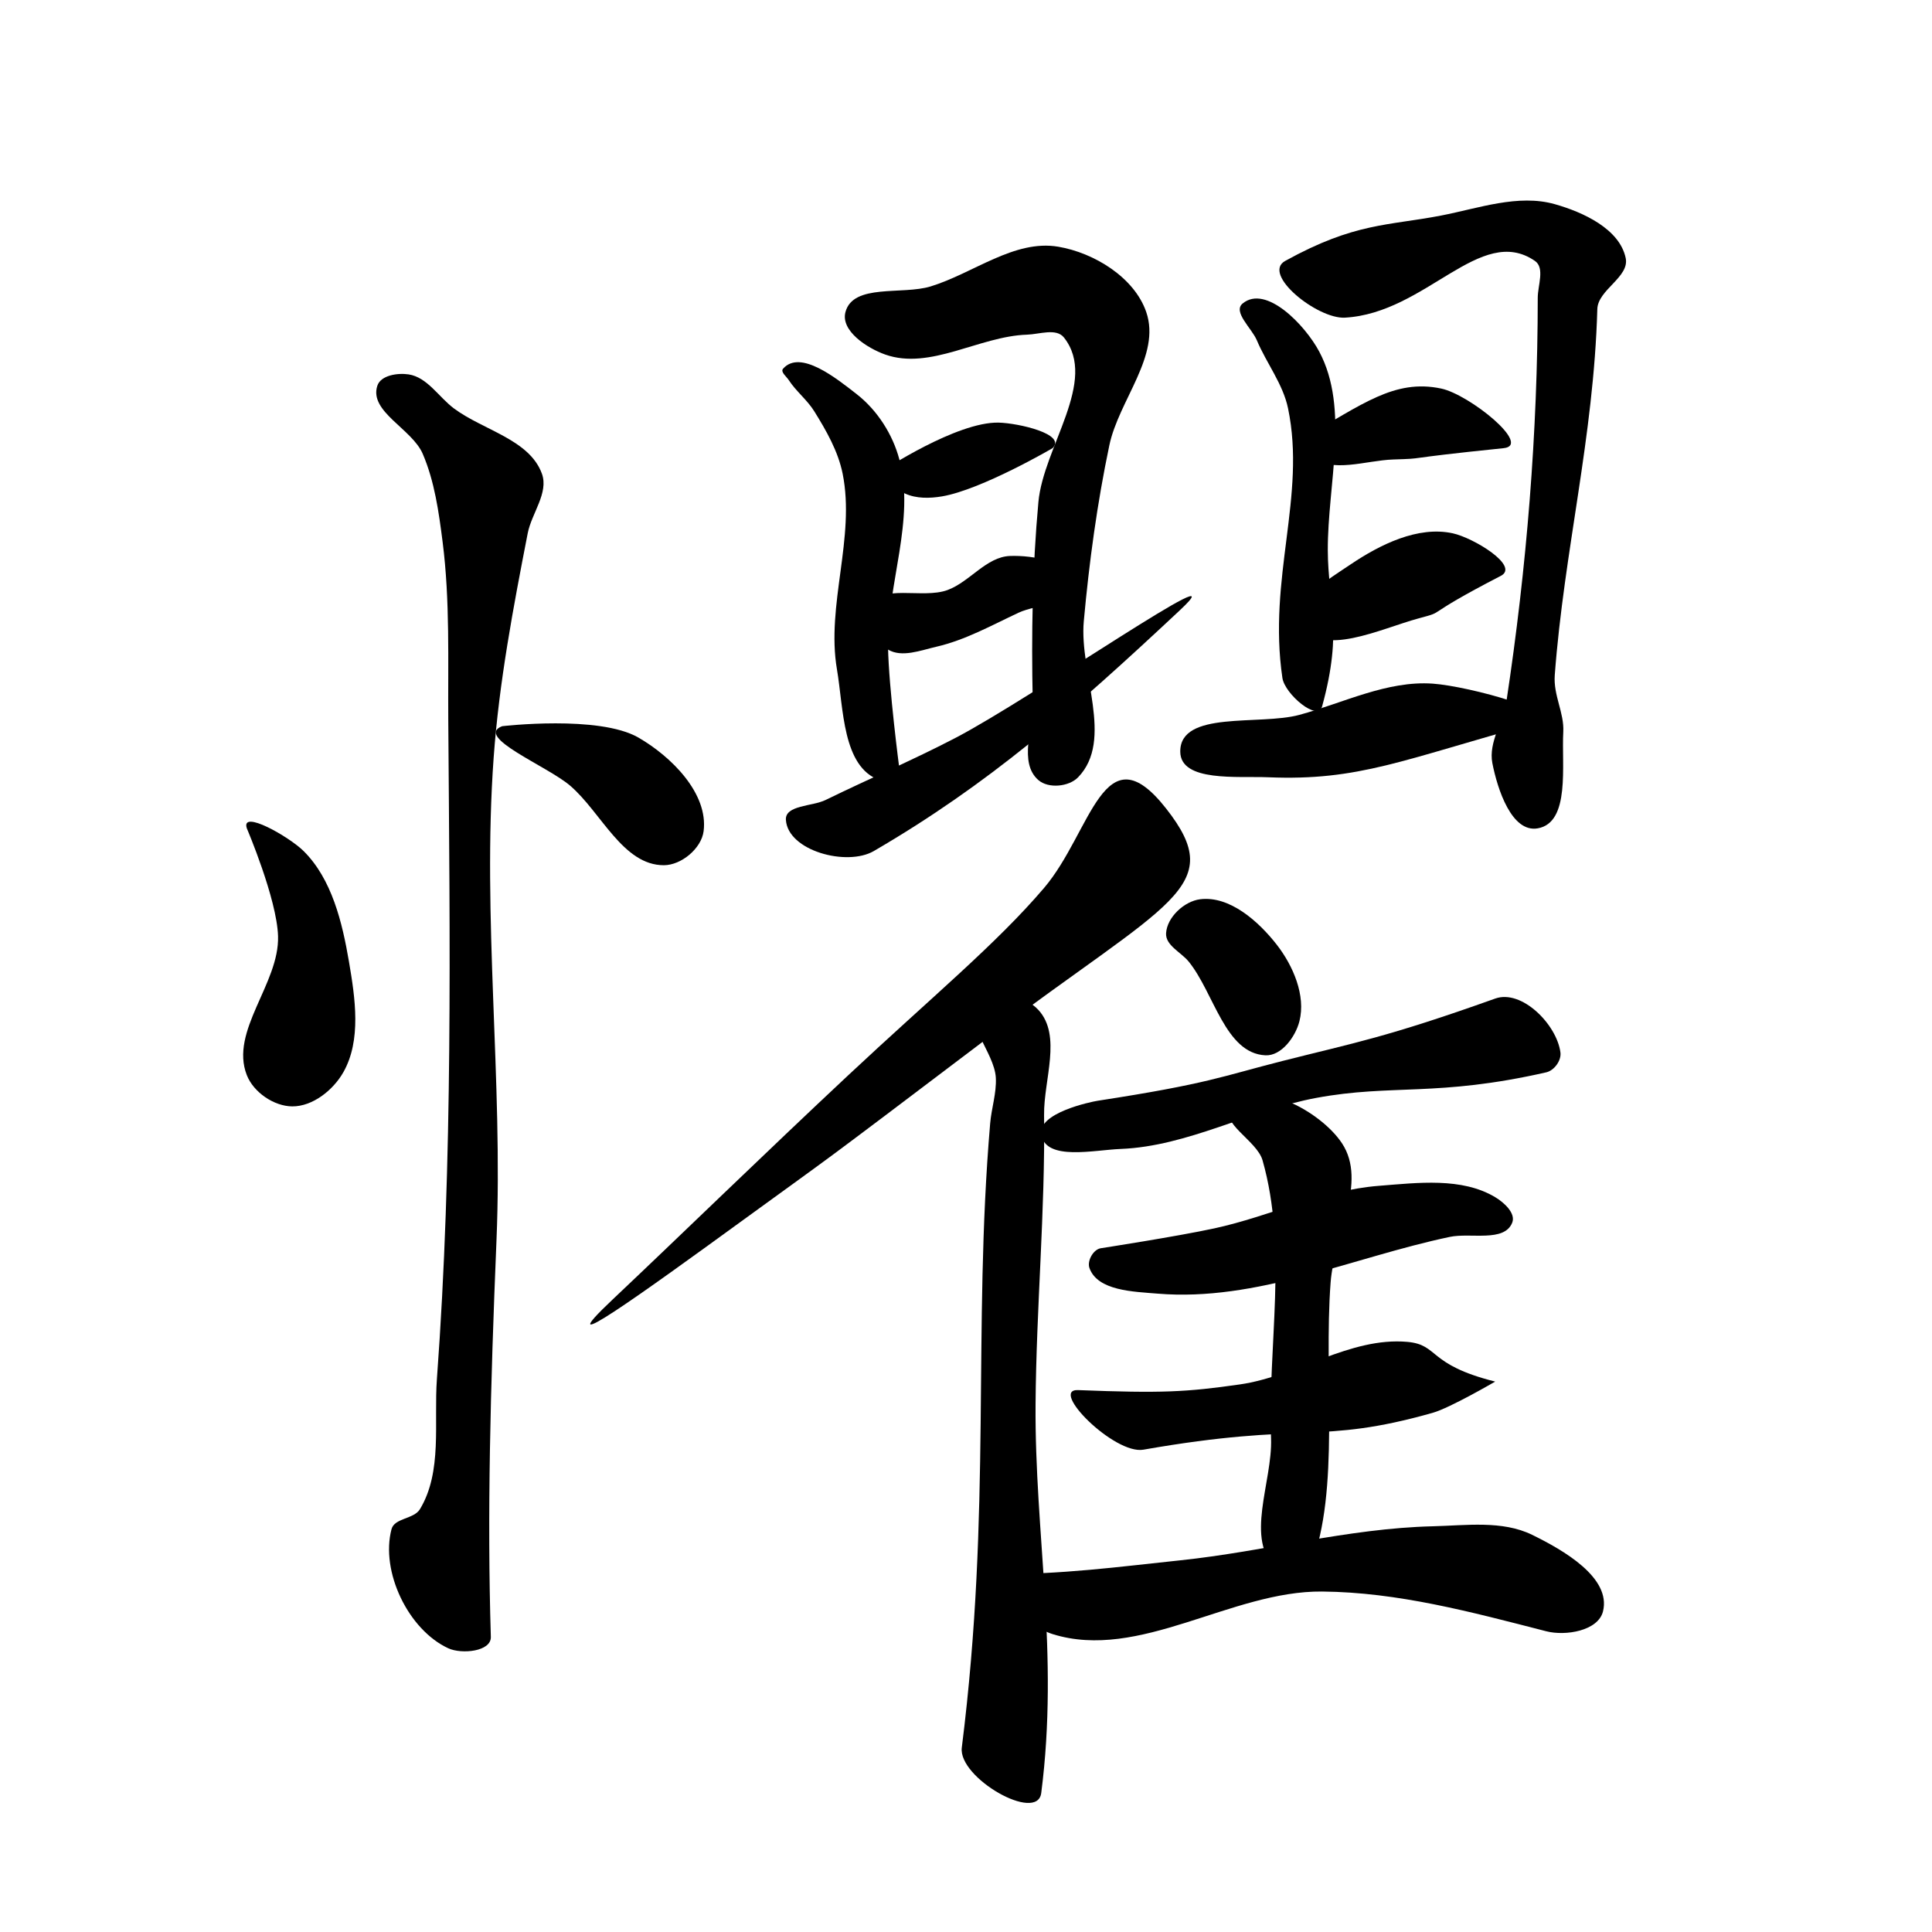 <?xml version="1.0" encoding="UTF-8" standalone="no"?>
<!-- Created with Inkscape (http://www.inkscape.org/) -->

<svg
   xmlns:dc="http://purl.org/dc/elements/1.1/"
   xmlns:cc="http://creativecommons.org/ns#"
   xmlns:rdf="http://www.w3.org/1999/02/22-rdf-syntax-ns#"
   xmlns:svg="http://www.w3.org/2000/svg"
   xmlns="http://www.w3.org/2000/svg"
   xmlns:sodipodi="http://sodipodi.sourceforge.net/DTD/sodipodi-0.dtd"
   xmlns:inkscape="http://www.inkscape.org/namespaces/inkscape"
   width="512"
   height="512"
   viewBox="0 0 135.467 135.467"
   version="1.1"
   id="svg8"
   inkscape:version="0.92.4 (5da689c313, 2019-01-14)"
   sodipodi:docname="U+61FC.svg">
  <defs
     id="defs2" />
  <sodipodi:namedview
     id="base"
     pagecolor="#ffffff"
     bordercolor="#666666"
     borderopacity="1.0"
     inkscape:pageopacity="0.0"
     inkscape:pageshadow="2"
     inkscape:zoom="1.33"
     inkscape:cx="243.83836"
     inkscape:cy="261.41208"
     inkscape:document-units="mm"
     inkscape:current-layer="svg8"
     showgrid="false"
     units="px"
     inkscape:window-width="1680"
     inkscape:window-height="971"
     inkscape:window-x="-9"
     inkscape:window-y="-9"
     inkscape:window-maximized="1" />
  <g
     inkscape:label="圖層 1"
     inkscape:groupmode="layer"
     id="layer1"
     transform="translate(0,-161.533)" />
  <path
     style="fill:#000000;stroke:none;stroke-width:0.265px;stroke-linecap:butt;stroke-linejoin:miter;stroke-opacity:1"
     d="M 17.307,58.081 C 17.307,58.081 19.416,63.018 19.496,65.641 19.597,68.969 16.091,72.288 17.307,75.388 17.778,76.587 19.203,77.567 20.49,77.577 21.925,77.587 23.362,76.436 24.071,75.189 25.351,72.938 24.905,69.984 24.469,67.431 23.999,64.675 23.271,61.64 21.286,59.672 20.272,58.667 16.861,56.724 17.307,58.081 Z"
     id="path4679"
     inkscape:connector-curvature="0"
     sodipodi:nodetypes="saaaaaas" />
  <path
     style="fill:#000000;stroke:none;stroke-width:0.265px;stroke-linecap:butt;stroke-linejoin:miter;stroke-opacity:1"
     d="M 28.647,26.251 C 27.879,26.137 26.7,26.31 26.458,27.047 25.862,28.865 28.888,30.064 29.641,31.822 30.472,33.759 30.767,35.898 31.034,37.989 31.563,42.135 31.401,46.342 31.432,50.521 31.543,65.908 31.765,81.329 30.636,96.674 30.41,99.742 31.037,103.195 29.442,105.825 29.023,106.518 27.659,106.435 27.453,107.218 26.666,110.201 28.632,114.279 31.432,115.573 32.366,116.005 34.447,115.806 34.416,114.777 34.157,106.262 34.375,97.523 34.814,86.927 35.276,75.769 33.799,64.351 34.615,53.108 34.998,47.823 35.989,42.593 37.002,37.392 37.275,35.987 38.487,34.559 37.997,33.214 37.12,30.809 33.881,30.169 31.83,28.639 30.767,27.846 29.958,26.446 28.647,26.251 Z"
     id="path4681"
     inkscape:connector-curvature="0"
     sodipodi:nodetypes="aaaaaaaaassaaaaa" />
  <path
     style="fill:#000000;stroke:none;stroke-width:0.265px;stroke-linecap:butt;stroke-linejoin:miter;stroke-opacity:1"
     d="M 35.211,50.919 C 35.211,50.919 41.993,50.121 44.76,51.715 47.072,53.047 49.673,55.634 49.336,58.28 49.181,59.493 47.773,60.664 46.551,60.667 43.681,60.674 42.16,56.97 39.986,55.097 38.384,53.717 33.234,51.668 35.211,50.919 Z"
     id="path4685"
     inkscape:connector-curvature="0"
     sodipodi:nodetypes="saaaas" />
  <path
     style="fill:#000000;stroke:none;stroke-width:0.265px;stroke-linecap:butt;stroke-linejoin:miter;stroke-opacity:1"
     d="M 54.906,25.854 C 56.109,24.482 58.64,26.521 60.078,27.644 61.513,28.765 62.597,30.459 63.062,32.219 64.184,36.458 62.196,40.965 62.267,45.349 62.313,48.213 63.062,53.903 63.062,53.903 62.916,54.418 62.173,54.879 61.67,54.699 59.06,53.769 59.152,49.672 58.686,46.941 57.915,42.429 59.988,37.701 59.084,33.214 58.767,31.643 57.94,30.199 57.094,28.838 56.597,28.037 55.816,27.44 55.304,26.649 55.143,26.4 54.71,26.076 54.906,25.854 Z"
     id="path4687"
     inkscape:connector-curvature="0"
     sodipodi:nodetypes="aaaasaaaaaa" />
  <path
     style="fill:#000000;stroke:none;stroke-width:0.265px;stroke-linecap:butt;stroke-linejoin:miter;stroke-opacity:1"
     d="M 59.283,21.875 C 58.927,23.188 60.785,24.405 62.068,24.859 65.224,25.977 68.668,23.571 72.014,23.466 72.879,23.439 74.064,22.988 74.601,23.665 77.018,26.716 73.165,31.328 72.81,35.204 72.387,39.828 72.313,44.486 72.412,49.129 72.452,50.99 71.403,53.48 72.81,54.699 73.513,55.309 74.949,55.17 75.595,54.5 78.13,51.875 75.664,47.193 75.993,43.559 76.368,39.421 76.93,35.291 77.784,31.225 78.448,28.06 81.422,24.933 80.37,21.875 79.537,19.454 76.726,17.728 74.203,17.299 71.122,16.776 68.239,19.171 65.251,20.084 63.264,20.691 59.825,19.87 59.283,21.875 Z"
     id="path4689"
     inkscape:connector-curvature="0"
     sodipodi:nodetypes="aaaaaaaaaaaaaa" />
  <path
     style="fill:#000000;stroke:none;stroke-width:0.265px;stroke-linecap:butt;stroke-linejoin:miter;stroke-opacity:1"
     d="M 61.869,33.015 C 61.869,33.015 67.083,29.561 70.025,29.633 71.419,29.668 74.792,30.44 73.805,31.424 73.805,31.424 68.828,34.336 66.046,34.806 65.194,34.949 64.246,34.968 63.46,34.607 62.779,34.293 61.304,33.509 61.869,33.015 Z"
     id="path4691"
     inkscape:connector-curvature="0"
     sodipodi:nodetypes="sasaas" />
  <path
     style="fill:#000000;stroke:none;stroke-width:0.265px;stroke-linecap:butt;stroke-linejoin:miter;stroke-opacity:1"
     d="M 60.874,42.564 C 61.72,40.864 64.664,42.031 66.444,41.37 68.002,40.793 69.16,39.044 70.821,38.983 72.422,38.925 75.151,39.371 75.197,40.973 75.239,42.396 72.707,42.358 71.418,42.962 69.533,43.845 67.677,44.884 65.648,45.349 64.548,45.602 63.236,46.126 62.267,45.548 61.324,44.986 60.385,43.547 60.874,42.564 Z"
     id="path4693"
     inkscape:connector-curvature="0"
     sodipodi:nodetypes="aaaaaaaa" />
  <path
     style="fill:#000000;stroke:none;stroke-width:0.265px;stroke-linecap:butt;stroke-linejoin:miter;stroke-opacity:1"
     d="M 55.105,57.484 C 55.239,59.661 59.387,60.771 61.272,59.672 69.27,55.011 75.113,49.926 82.757,42.763 87.156,38.64 72.383,48.921 67.041,51.715 64.045,53.282 60.927,54.606 57.89,56.092 56.958,56.548 55.041,56.448 55.105,57.484 Z"
     id="path4695"
     inkscape:connector-curvature="0"
     sodipodi:nodetypes="assaaa" />
  <path
     style="fill:#000000;stroke:none;stroke-width:0.265px;stroke-linecap:butt;stroke-linejoin:miter;stroke-opacity:1"
     d="M 87.133,21.278 C 88.768,19.935 91.513,22.791 92.505,24.66 94.638,28.678 93.086,33.939 93.102,38.585 93.113,42.235 94.188,44.136 92.704,49.527 92.401,50.627 90.085,48.666 89.919,47.537 88.885,40.512 91.595,34.809 90.316,28.639 89.961,26.924 88.807,25.478 88.128,23.864 87.77,23.013 86.42,21.865 87.133,21.278 Z"
     id="path4697"
     inkscape:connector-curvature="0"
     sodipodi:nodetypes="asassaaa" />
  <path
     style="fill:#000000;stroke:none;stroke-width:0.265px;stroke-linecap:butt;stroke-linejoin:miter;stroke-opacity:1"
     d="M 90.117,18.294 C 88.434,19.224 92.375,22.377 94.295,22.273 99.997,21.962 103.802,15.668 107.624,18.294 108.336,18.784 107.823,20.016 107.823,20.88 107.82,30.325 107.049,39.791 105.634,49.129 105.41,50.608 104.354,52.037 104.64,53.506 104.995,55.329 105.993,58.404 107.823,58.081 110.12,57.676 109.485,53.646 109.613,51.317 109.687,49.978 108.91,48.763 109.016,47.339 109.67,38.603 111.749,30.669 112,21.676 112.038,20.311 114.27,19.431 113.99,18.095 113.562,16.057 111.02,14.881 109.016,14.315 106.451,13.591 103.676,14.604 101.059,15.111 97.33,15.834 94.995,15.598 90.117,18.294 Z"
     id="path4699"
     inkscape:connector-curvature="0"
     sodipodi:nodetypes="ssaaaaaassaaas" />
  <path
     style="fill:#000000;stroke:none;stroke-width:0.265px;stroke-linecap:butt;stroke-linejoin:miter;stroke-opacity:1"
     d="M 91.51,30.628 C 95.445,28.423 97.757,26.539 101.059,27.246 103.031,27.668 107.442,31.218 105.435,31.424 97.677,32.219 100.275,32.131 97.677,32.219 95.754,32.285 93.424,33.206 91.908,32.021 91.528,31.723 91.089,30.864 91.51,30.628 Z"
     id="path4701"
     inkscape:connector-curvature="0"
     sodipodi:nodetypes="sasaas" />
  <path
     style="fill:#000000;stroke:none;stroke-width:0.265px;stroke-linecap:butt;stroke-linejoin:miter;stroke-opacity:1"
     d="M 91.311,43.758 C 90.5,42.16 93.208,40.582 94.693,39.58 96.762,38.184 99.415,36.864 101.855,37.392 103.324,37.71 106.572,39.685 105.237,40.376 99.467,43.36 101.558,42.797 99.467,43.36 96.839,44.068 92.543,46.185 91.311,43.758 Z"
     id="path4703"
     inkscape:connector-curvature="0"
     sodipodi:nodetypes="aaasaa" />
  <path
     style="fill:#000000;stroke:none;stroke-width:0.265px;stroke-linecap:butt;stroke-linejoin:miter;stroke-opacity:1"
     d="M 82.757,52.71 C 82.776,54.85 86.785,54.411 88.924,54.5 95.278,54.764 98.326,53.277 107.624,50.72 110.093,50.041 103.017,48.116 100.462,47.935 97.269,47.71 94.201,49.285 91.112,50.124 88.299,50.887 82.731,49.794 82.757,52.71 Z"
     id="path4705"
     inkscape:connector-curvature="0"
     sodipodi:nodetypes="aasaaa" />
  <path
     style="fill:#000000;stroke:none;stroke-width:0.265px;stroke-linecap:butt;stroke-linejoin:miter;stroke-opacity:1"
     d="M 81.762,56.688 C 86.139,62.259 81.981,63.153 69.229,72.802 56.478,82.452 59.155,80.419 52.121,85.534 45.087,90.649 38.191,95.617 42.97,91.104 47.749,86.592 53.606,80.886 59.482,75.388 65.357,69.891 69.873,66.173 73.208,62.259 76.543,58.344 77.386,51.118 81.762,56.688 Z"
     id="path4707"
     inkscape:connector-curvature="0"
     sodipodi:nodetypes="zzzzzzz" />
  <path
     style="fill:#000000;stroke:none;stroke-width:0.265px;stroke-linecap:butt;stroke-linejoin:miter;stroke-opacity:1"
     d="M 68.633,70.216 C 67.386,71.562 69.74,73.755 69.826,75.587 69.877,76.655 69.519,77.705 69.428,78.77 68.19,93.321 69.549,105.763 67.439,122.536 67.172,124.658 72.736,127.84 73.009,125.719 74.269,115.929 72.544,107.55 72.611,98.465 72.661,91.698 73.291,84.94 73.208,78.173 73.178,75.717 74.47,72.625 72.81,70.813 71.86,69.775 69.588,69.184 68.633,70.216 Z"
     id="path4709"
     inkscape:connector-curvature="0"
     sodipodi:nodetypes="aaassaaaa" />
  <path
     style="fill:#000000;stroke:none;stroke-width:0.265px;stroke-linecap:butt;stroke-linejoin:miter;stroke-opacity:1"
     d="M 81.762,65.442 C 81.715,66.29 82.82,66.771 83.354,67.431 85.132,69.629 85.901,73.855 88.725,73.996 89.849,74.052 90.835,72.699 91.112,71.609 91.572,69.799 90.668,67.71 89.521,66.237 88.241,64.596 86.214,62.794 84.149,63.054 83.033,63.195 81.824,64.318 81.762,65.442 Z"
     id="path4711"
     inkscape:connector-curvature="0"
     sodipodi:nodetypes="aaaaaaa" />
  <path
     style="fill:#000000;stroke:none;stroke-width:0.265px;stroke-linecap:butt;stroke-linejoin:miter;stroke-opacity:1"
     d="M 73.009,79.566 C 73.35,81.421 76.695,80.635 78.579,80.561 83.304,80.375 87.656,77.84 92.306,76.98 97.62,75.997 100.774,76.93 108.419,75.189 108.976,75.063 109.488,74.362 109.414,73.797 109.158,71.835 106.702,69.352 104.839,70.017 97.176,72.754 94.942,73.118 89.919,74.394 85.645,75.479 84.746,75.985 76.988,77.179 76.459,77.26 72.729,78.045 73.009,79.566 Z"
     id="path4713"
     inkscape:connector-curvature="0"
     sodipodi:nodetypes="aaasasasa" />
  <path
     style="fill:#000000;stroke:none;stroke-width:0.265px;stroke-linecap:butt;stroke-linejoin:miter;stroke-opacity:1"
     d="M 86.338,77.577 C 88.06,75.464 92.594,77.888 94.096,80.163 95.893,82.883 93.547,86.66 93.3,89.911 92.798,96.539 93.991,104.476 91.908,109.804 91.617,110.548 90.12,110.531 89.521,110.003 87.229,107.985 89.236,103.903 89.123,100.852 88.882,94.355 90.308,87.609 88.526,81.356 88.127,79.956 85.418,78.705 86.338,77.577 Z"
     id="path4715"
     inkscape:connector-curvature="0"
     sodipodi:nodetypes="aaasaaaa" />
  <path
     style="fill:#000000;stroke:none;stroke-width:0.265px;stroke-linecap:butt;stroke-linejoin:miter;stroke-opacity:1"
     d="M 76.391,88.916 C 76.968,90.515 79.472,90.565 81.165,90.706 88.099,91.287 94.847,88.162 101.656,86.728 103.12,86.419 105.478,87.122 106.032,85.733 106.298,85.067 105.454,84.311 104.839,83.943 102.496,82.538 99.406,82.934 96.682,83.147 92.722,83.456 89.027,85.29 85.144,86.131 82.512,86.7 77.187,87.523 77.187,87.523 76.658,87.605 76.209,88.413 76.391,88.916 Z"
     id="path4717"
     inkscape:connector-curvature="0"
     sodipodi:nodetypes="aaaaaaasa" />
  <path
     style="fill:#000000;stroke:none;stroke-width:0.265px;stroke-linecap:butt;stroke-linejoin:miter;stroke-opacity:1"
     d="M 75.595,97.47 C 73.532,97.389 78.137,102.005 80.171,101.648 91.51,99.658 92.46,101.328 100.462,99.062 101.681,98.716 104.839,96.873 104.839,96.873 100.064,95.68 100.919,94.286 98.672,94.088 94.65,93.735 90.931,96.501 86.935,97.072 83.191,97.608 81.476,97.7 75.595,97.47 Z"
     id="path4721"
     inkscape:connector-curvature="0"
     sodipodi:nodetypes="ssssaas" />
  <path
     style="fill:#000000;stroke:none;stroke-width:0.265px;stroke-linecap:butt;stroke-linejoin:miter;stroke-opacity:1"
     d="M 69.428,110.401 C 67.411,110.407 71.88,113.977 73.805,114.579 79.892,116.48 86.326,111.535 92.704,111.594 98.024,111.644 103.117,113.018 108.419,114.38 109.78,114.729 112.059,114.351 112.398,112.987 112.987,110.619 109.617,108.687 107.425,107.616 105.332,106.593 102.791,106.962 100.462,107.019 94.509,107.163 88.68,108.786 82.757,109.406 78.326,109.87 74.71,110.384 69.428,110.401 Z"
     id="path4725"
     inkscape:connector-curvature="0"
     sodipodi:nodetypes="saasaaaas" />
</svg>
